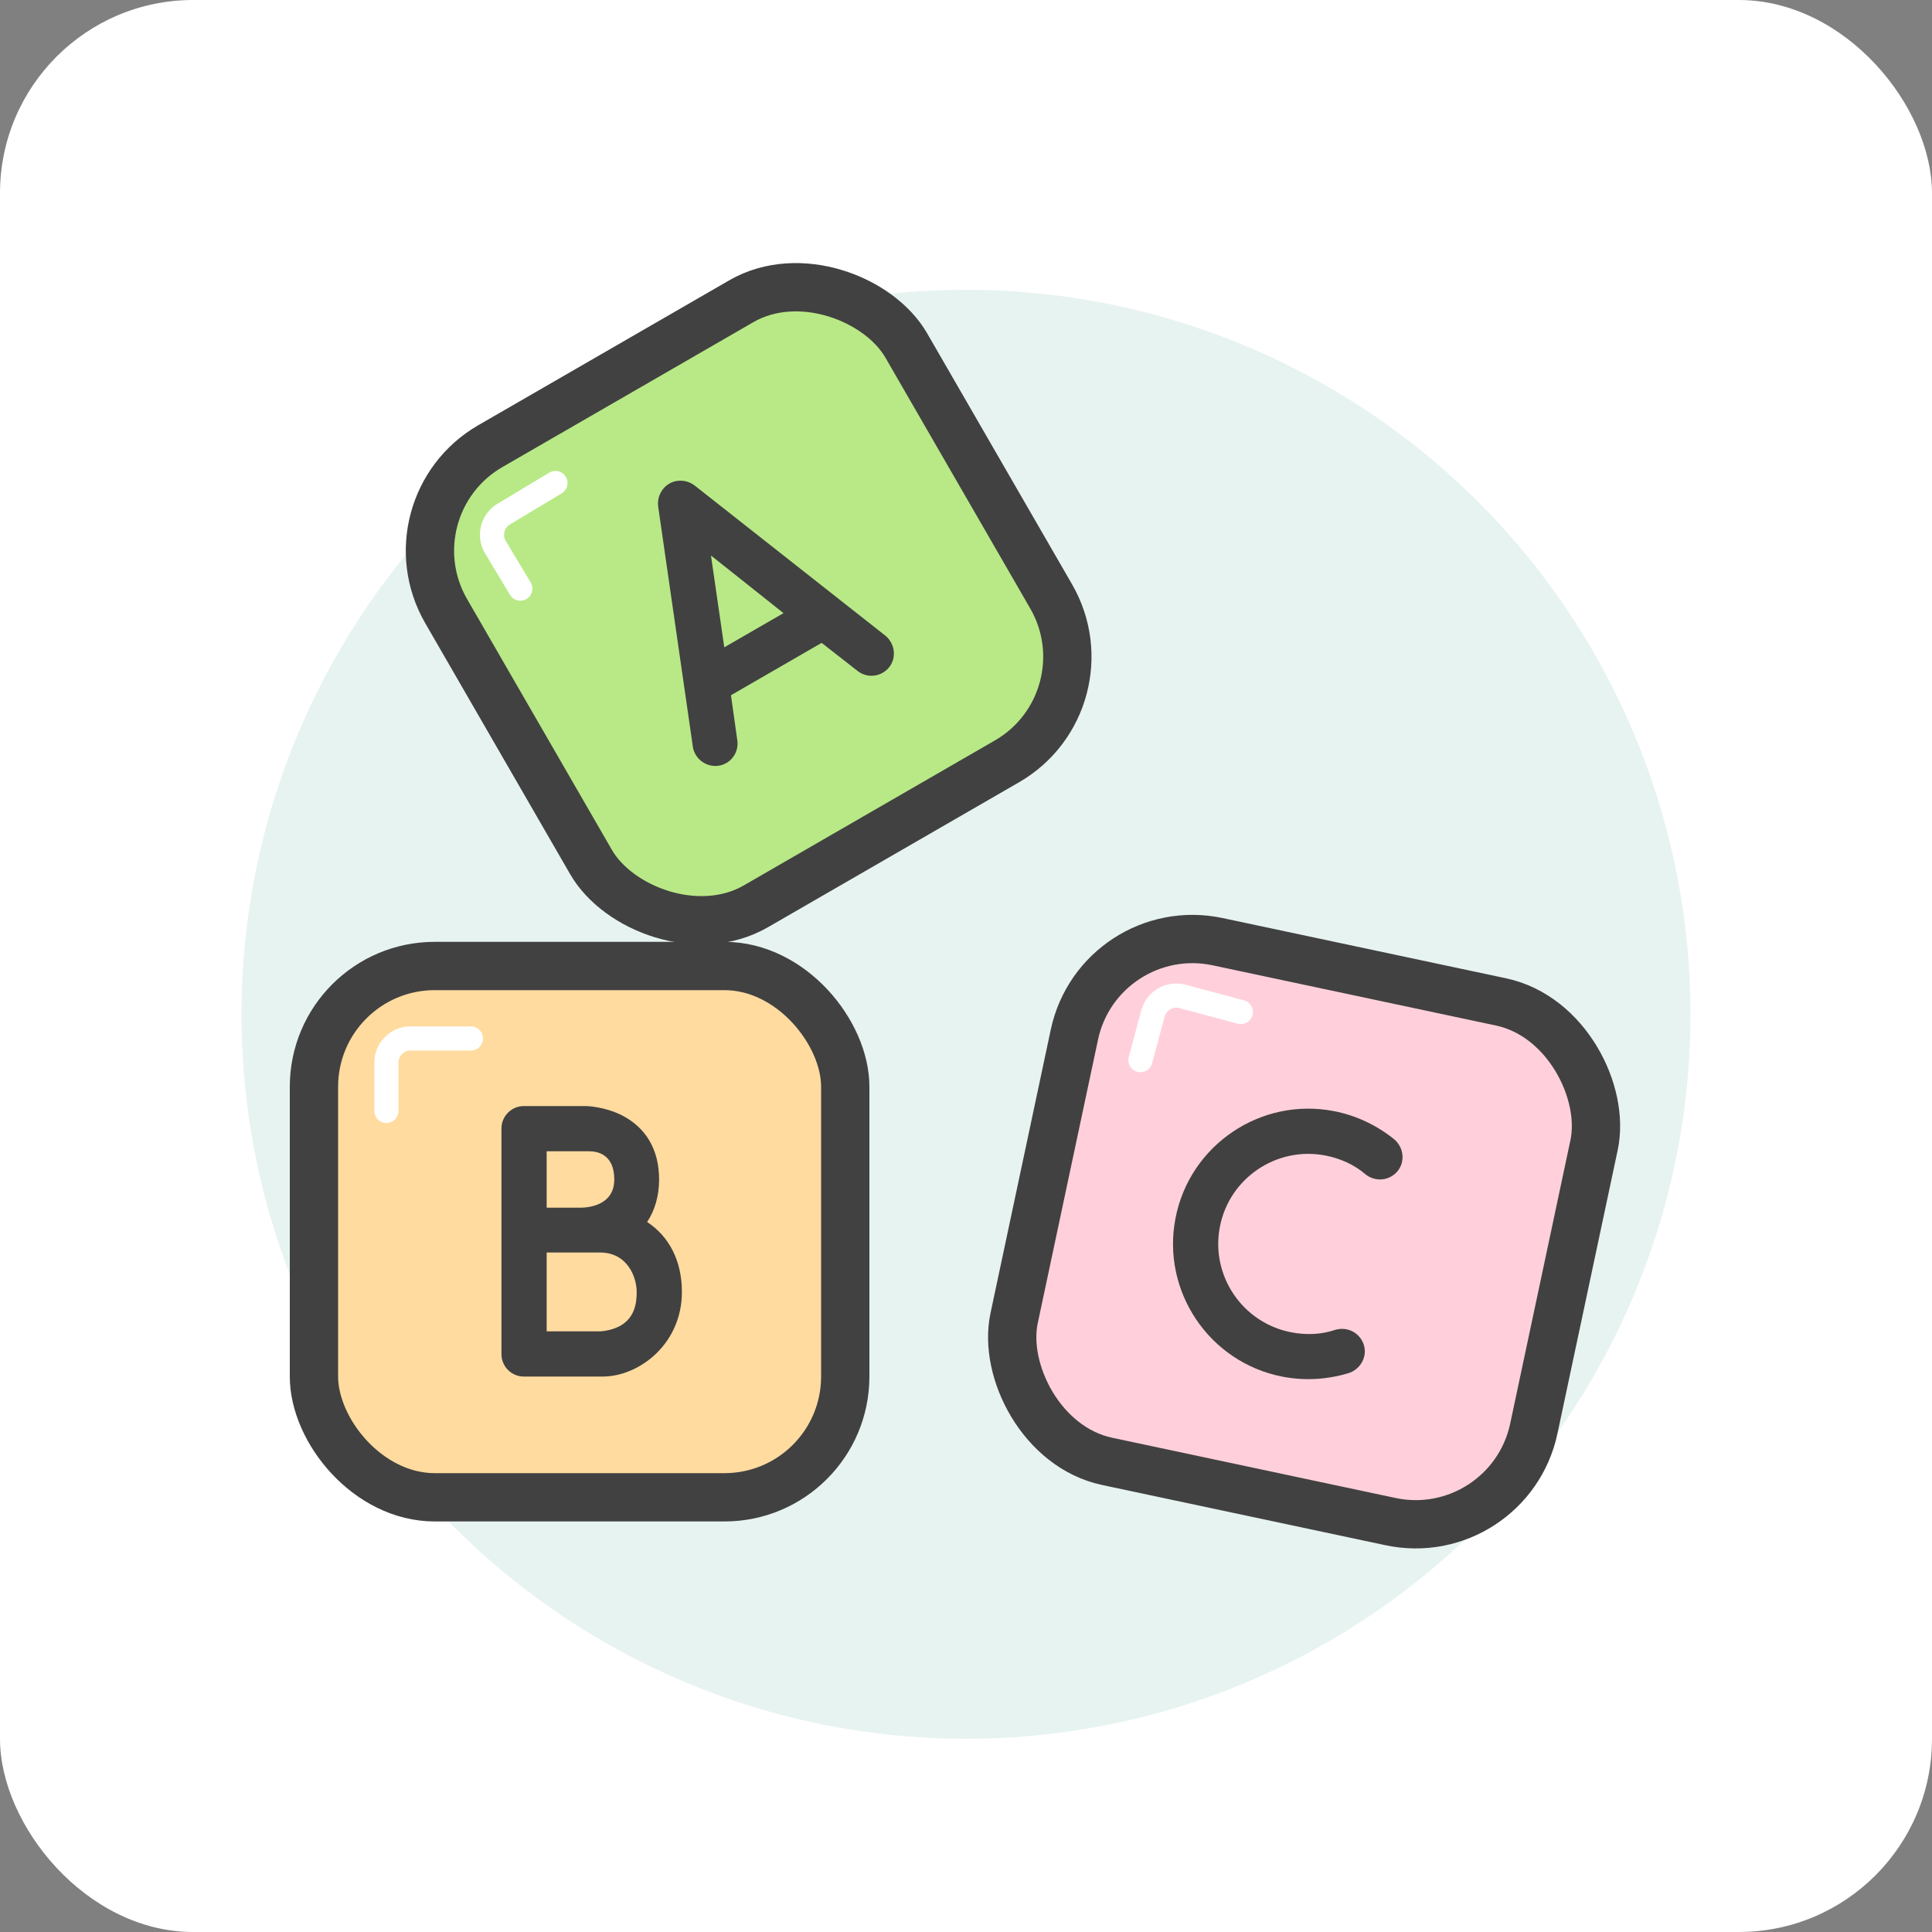 <?xml version="1.0" encoding="UTF-8"?>
<svg width="80px" height="80px" viewBox="0 0 80 80" version="1.1" xmlns="http://www.w3.org/2000/svg" xmlns:xlink="http://www.w3.org/1999/xlink">
    <rect x="0" y="0" width="80" height="80" fill="#808080" stroke="none"/>
    <!-- Generator: Sketch 52.3 (67297) - http://www.bohemiancoding.com/sketch -->
    <title>Kategori 4</title>
    <desc>Created with Sketch.</desc>
    <defs>
        <rect id="path-1" x="0" y="0" width="80" height="80" rx="8"></rect>
    </defs>
    <g id="Page-1" stroke="none" stroke-width="1" fill="none" fill-rule="evenodd">
        <g id="Start-Screen" transform="translate(-17, -452)">
            <g id="Kategori-4" transform="translate(17, 452)">
                <g id="Oval">
                    <mask id="mask-2" fill="white">
                        <use xlink:href="#path-1"></use>
                    </mask>
                    <use id="Mask" fill="#FFFFFF" xlink:href="#path-1"></use>
                </g>
                <g id="toys" transform="translate(10, 8)">
                    <circle id="Oval" fill="#E7F3F0" cx="30" cy="34" r="30"></circle>
                    <rect id="Rectangle" stroke="#414141" stroke-width="2" fill="#FFDB9F" x="3" y="32" width="22" height="22" rx="5"></rect>
                    <rect id="Rectangle" stroke="#414141" stroke-width="2" fill="#FFD0DB" transform="translate(44, 43) rotate(12) translate(-44, -43) " x="33" y="32" width="22" height="22" rx="5"></rect>
                    <rect id="Rectangle" stroke="#414141" stroke-width="2" fill="#B8E986" transform="translate(21, 17) rotate(-30) translate(-21, -17) " x="10" y="6" width="22" height="22" rx="5"></rect>
                    <path d="M21.385,11.869 L25.113,21.197 C25.161,21.309 25.177,21.437 25.177,21.549 C25.177,22.029 24.809,22.477 24.249,22.477 C23.881,22.477 23.529,22.253 23.385,21.885 L22.681,20.141 L18.345,20.141 L17.641,21.885 C17.497,22.253 17.145,22.477 16.777,22.477 C16.233,22.477 15.849,22.013 15.849,21.549 C15.849,21.421 15.865,21.309 15.913,21.197 L19.641,11.869 C19.785,11.517 20.137,11.277 20.521,11.277 C20.889,11.277 21.241,11.517 21.385,11.869 Z M19.097,18.285 L21.929,18.285 L20.521,14.717 L19.097,18.285 Z" id="A" fill="#414141" transform="translate(20.513, 16.877) rotate(-30) translate(-20.513, -16.877) "></path>
                    <path d="M45.971,46.555 C46.435,46.315 46.995,46.475 47.251,46.939 C47.491,47.387 47.315,47.947 46.867,48.203 C46.051,48.635 45.139,48.875 44.195,48.875 C41.107,48.875 38.595,46.363 38.595,43.275 C38.595,40.187 41.107,37.675 44.195,37.675 C45.139,37.675 46.051,37.915 46.867,38.347 C47.315,38.603 47.491,39.163 47.251,39.611 C46.995,40.075 46.435,40.235 45.971,39.995 C45.443,39.691 44.819,39.547 44.195,39.547 C42.147,39.547 40.467,41.211 40.467,43.275 C40.467,45.339 42.147,47.003 44.195,47.003 C44.819,47.003 45.443,46.859 45.971,46.555 Z" id="C" fill="#414141" transform="translate(42.977, 43.275) rotate(11) translate(-42.977, -43.275) "></path>
                    <path d="M16.796,42.6 C17.724,43.208 18.236,44.232 18.236,45.496 C18.236,47.656 16.46,49 14.956,49 L11.692,49 C11.18,49 10.764,48.584 10.764,48.072 L10.764,38.728 C10.764,38.216 11.18,37.8 11.692,37.8 L14.268,37.8 C14.348,37.8 15.036,37.832 15.724,38.168 C16.748,38.68 17.292,39.608 17.292,40.84 C17.292,41.512 17.116,42.12 16.796,42.6 Z M12.636,39.672 L12.636,42.008 L14.028,42.008 C14.268,42.008 15.436,41.96 15.436,40.84 C15.436,39.768 14.7,39.672 14.396,39.672 L12.636,39.672 Z M15.676,46.904 C16.3,46.552 16.364,45.928 16.364,45.496 C16.364,44.904 15.996,43.864 14.844,43.864 L12.636,43.864 L12.636,47.128 L14.844,47.128 C14.86,47.128 15.292,47.112 15.676,46.904 Z" id="B" fill="#414141"></path>
                    <path d="M6,38 L6,36 C6,35.448 6.448,35 7,35 L9.5,35" id="Path-12" stroke="#FFFFFF" stroke-linecap="round"></path>
                    <path d="M37.552,36.402 L37.552,34.402 C37.552,33.85 38,33.402 38.552,33.402 L41.052,33.402" id="Path-12" stroke="#FFFFFF" stroke-linecap="round" transform="translate(39.302, 34.902) rotate(15) translate(-39.302, -34.902) "></path>
                    <path d="M10.523,15.687 L10.523,13.687 C10.523,13.135 10.97,12.687 11.523,12.687 L14.023,12.687" id="Path-12" stroke="#FFFFFF" stroke-linecap="round" transform="translate(12.273, 14.187) rotate(-31) translate(-12.273, -14.187) "></path>
                </g>
            </g>
        </g>
    </g>
</svg>